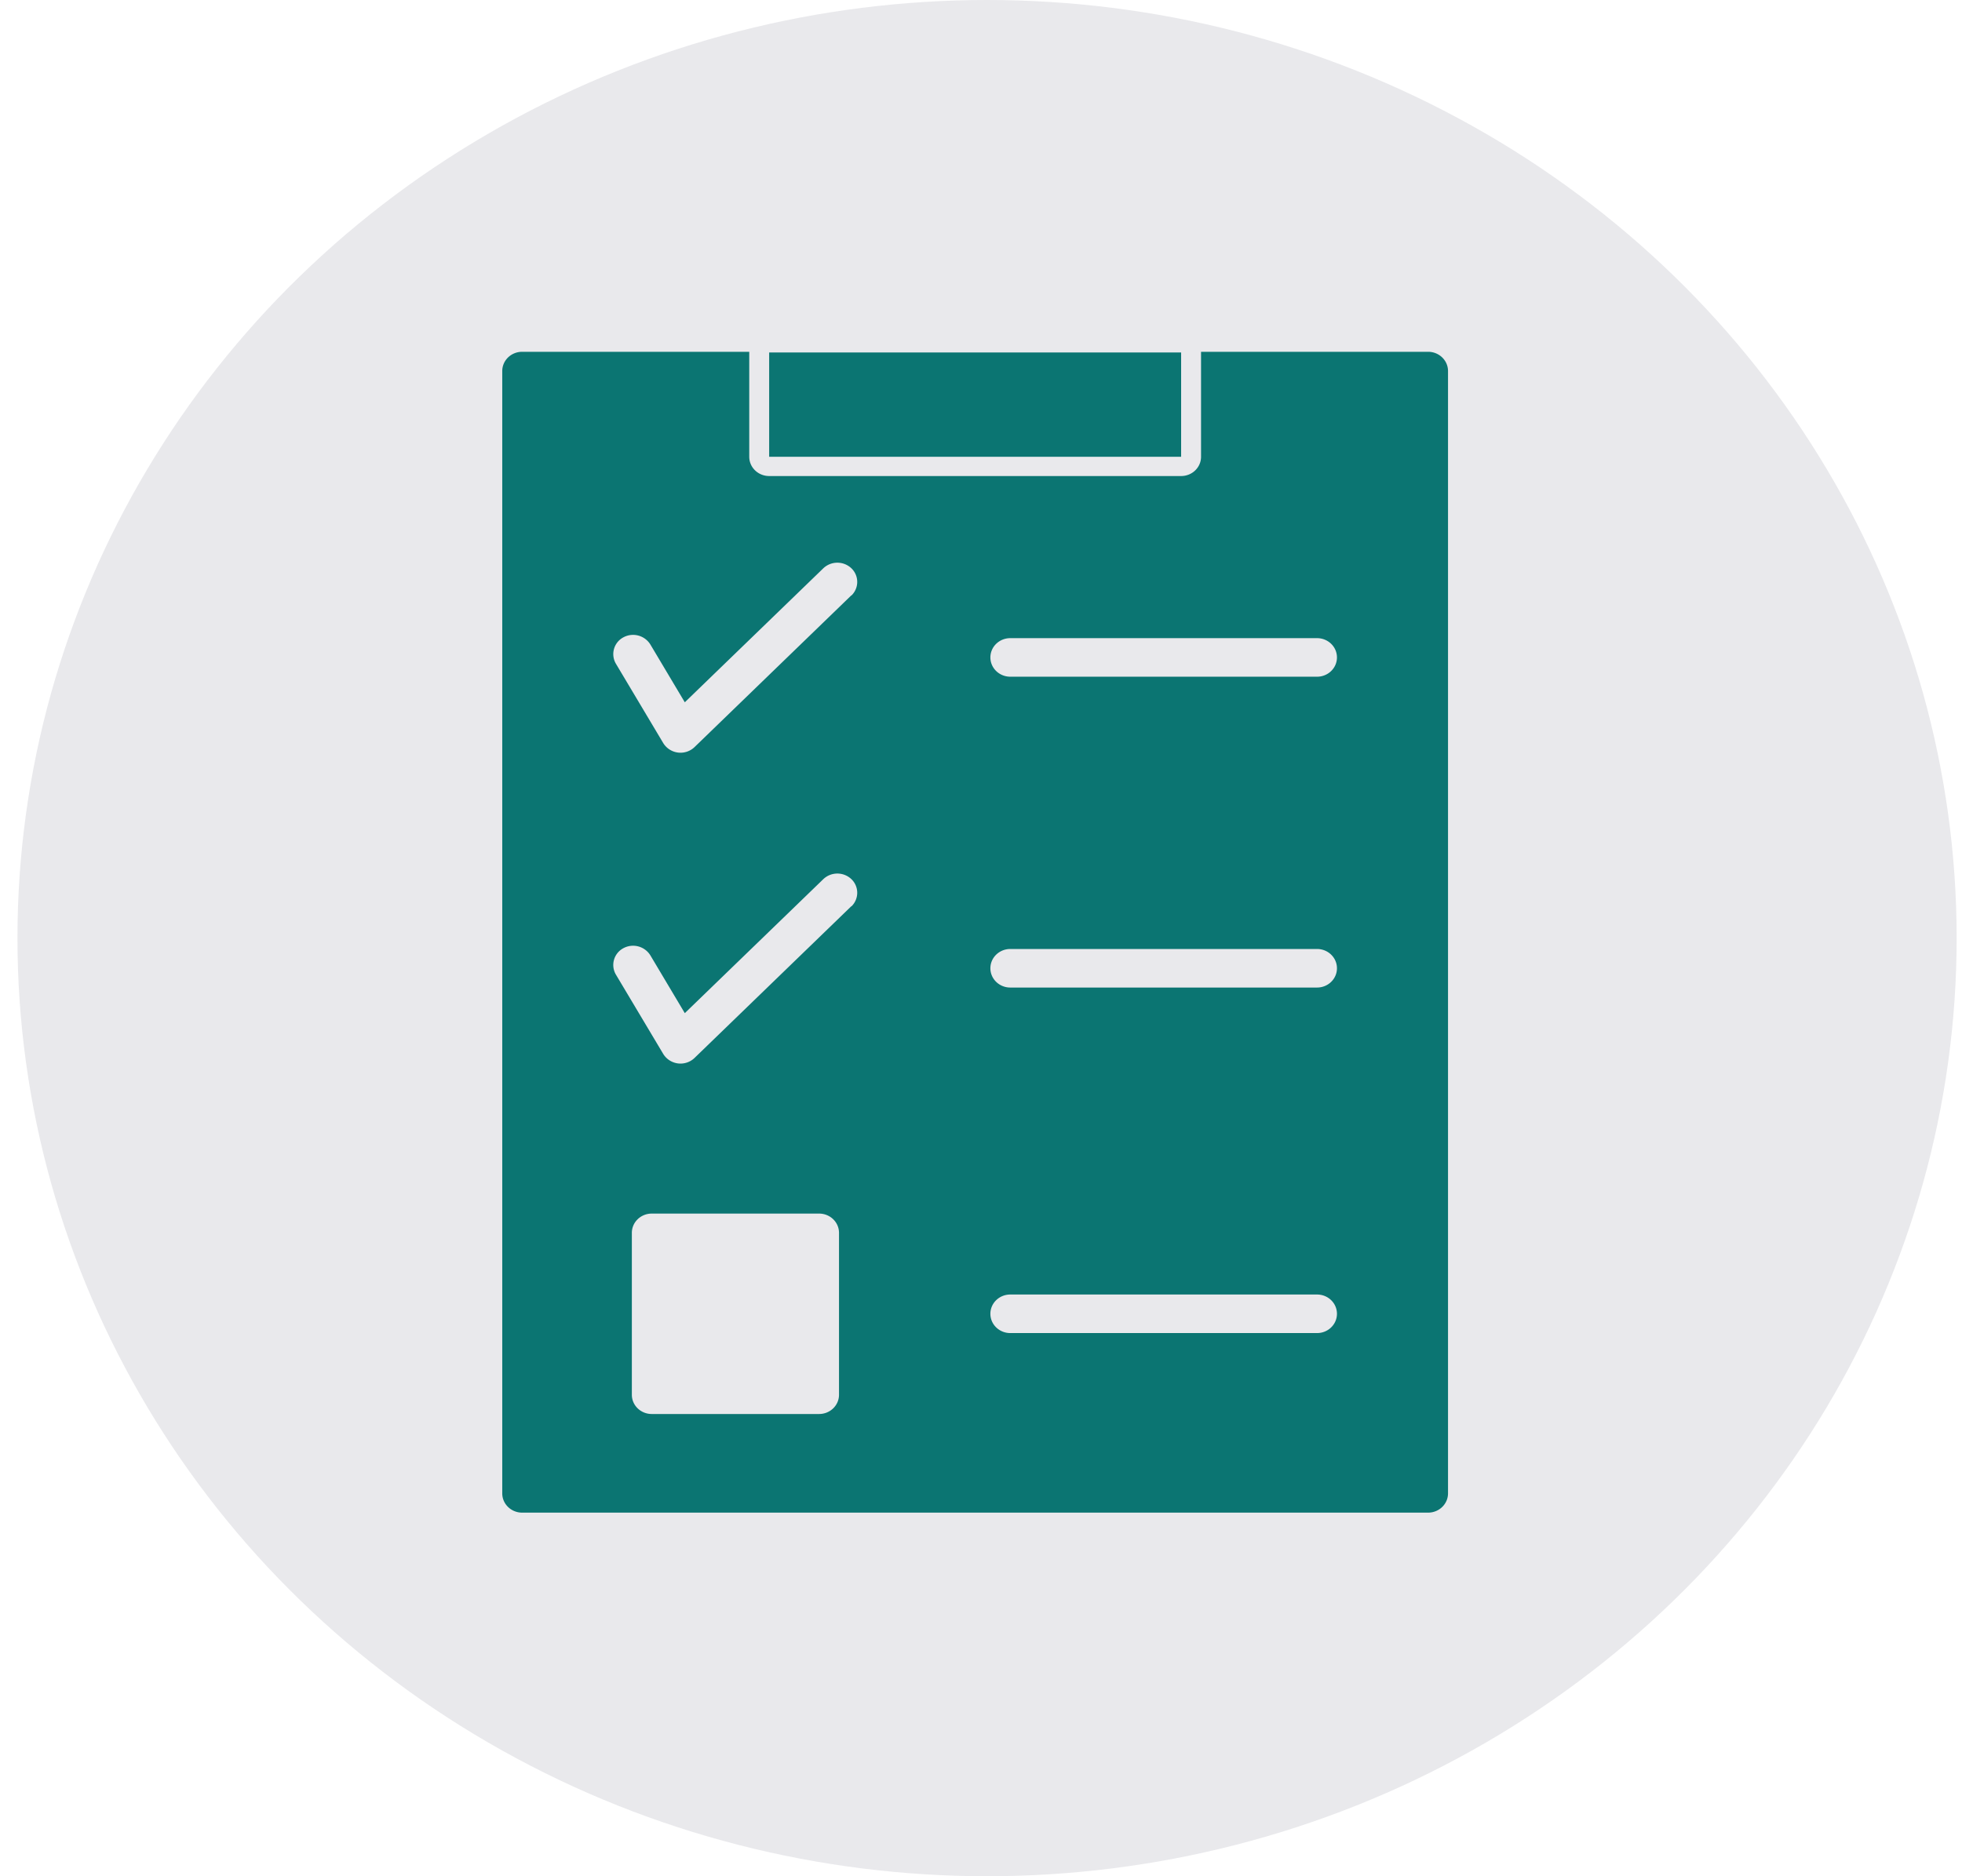<svg width="92" height="88" fill="none" xmlns="http://www.w3.org/2000/svg"><ellipse cx="46.284" cy="44" rx="45.465" ry="44" fill="#E9E9EC"/><path fill-rule="evenodd" clip-rule="evenodd" d="M30.562 56.92h7.846c.516 0 .934.404.934.904v7.593c0 .5-.418.903-.934.903h-7.846c-.516 0-.934-.404-.934-.903v-7.593c0-.5.418-.904.934-.904Zm31.195-10.602H47.374c-.517 0-.934-.404-.934-.904s.417-.904.934-.904h14.383c.517 0 .934.404.934.904s-.417.904-.934.904ZM39.924 27.92l-7.34 7.104a.951.951 0 0 1-1.483-.17l-2.22-3.723a.89.89 0 0 1 .34-1.233.954.954 0 0 1 1.275.33l1.615 2.711 6.494-6.284a.957.957 0 0 1 1.319 0 .884.884 0 0 1 0 1.276v-.011ZM35.134 16.5H24.485c-.517 0-.934.404-.934.904v52.638c0 .5.417.904.934.904h42.48c.516 0 .934-.404.934-.904V17.404c0-.5-.418-.904-.934-.904H56.318v4.924c0 .5-.417.903-.934.903H36.067c-.516 0-.934-.404-.934-.903V16.5ZM46.44 61.62c0-.5.417-.904.934-.904h14.383c.517 0 .934.404.934.904s-.417.904-.934.904H47.374c-.517 0-.934-.404-.934-.904ZM39.924 42.5l-7.34 7.104a.951.951 0 0 1-1.483-.17l-2.22-3.722a.89.89 0 0 1 .34-1.234.954.954 0 0 1 1.275.33l1.615 2.711 6.494-6.284a.957.957 0 0 1 1.319 0 .884.884 0 0 1 0 1.276v-.01Zm7.45-10.761c-.517 0-.934-.405-.934-.904 0-.5.417-.904.934-.904h14.383c.517 0 .934.404.934.904s-.417.904-.934.904H47.374Z" fill="#0B7572"/><path fill-rule="evenodd" clip-rule="evenodd" d="M55.384 16.532H36.067v4.892h19.317v-4.892Z" fill="#0B7572"/></svg>